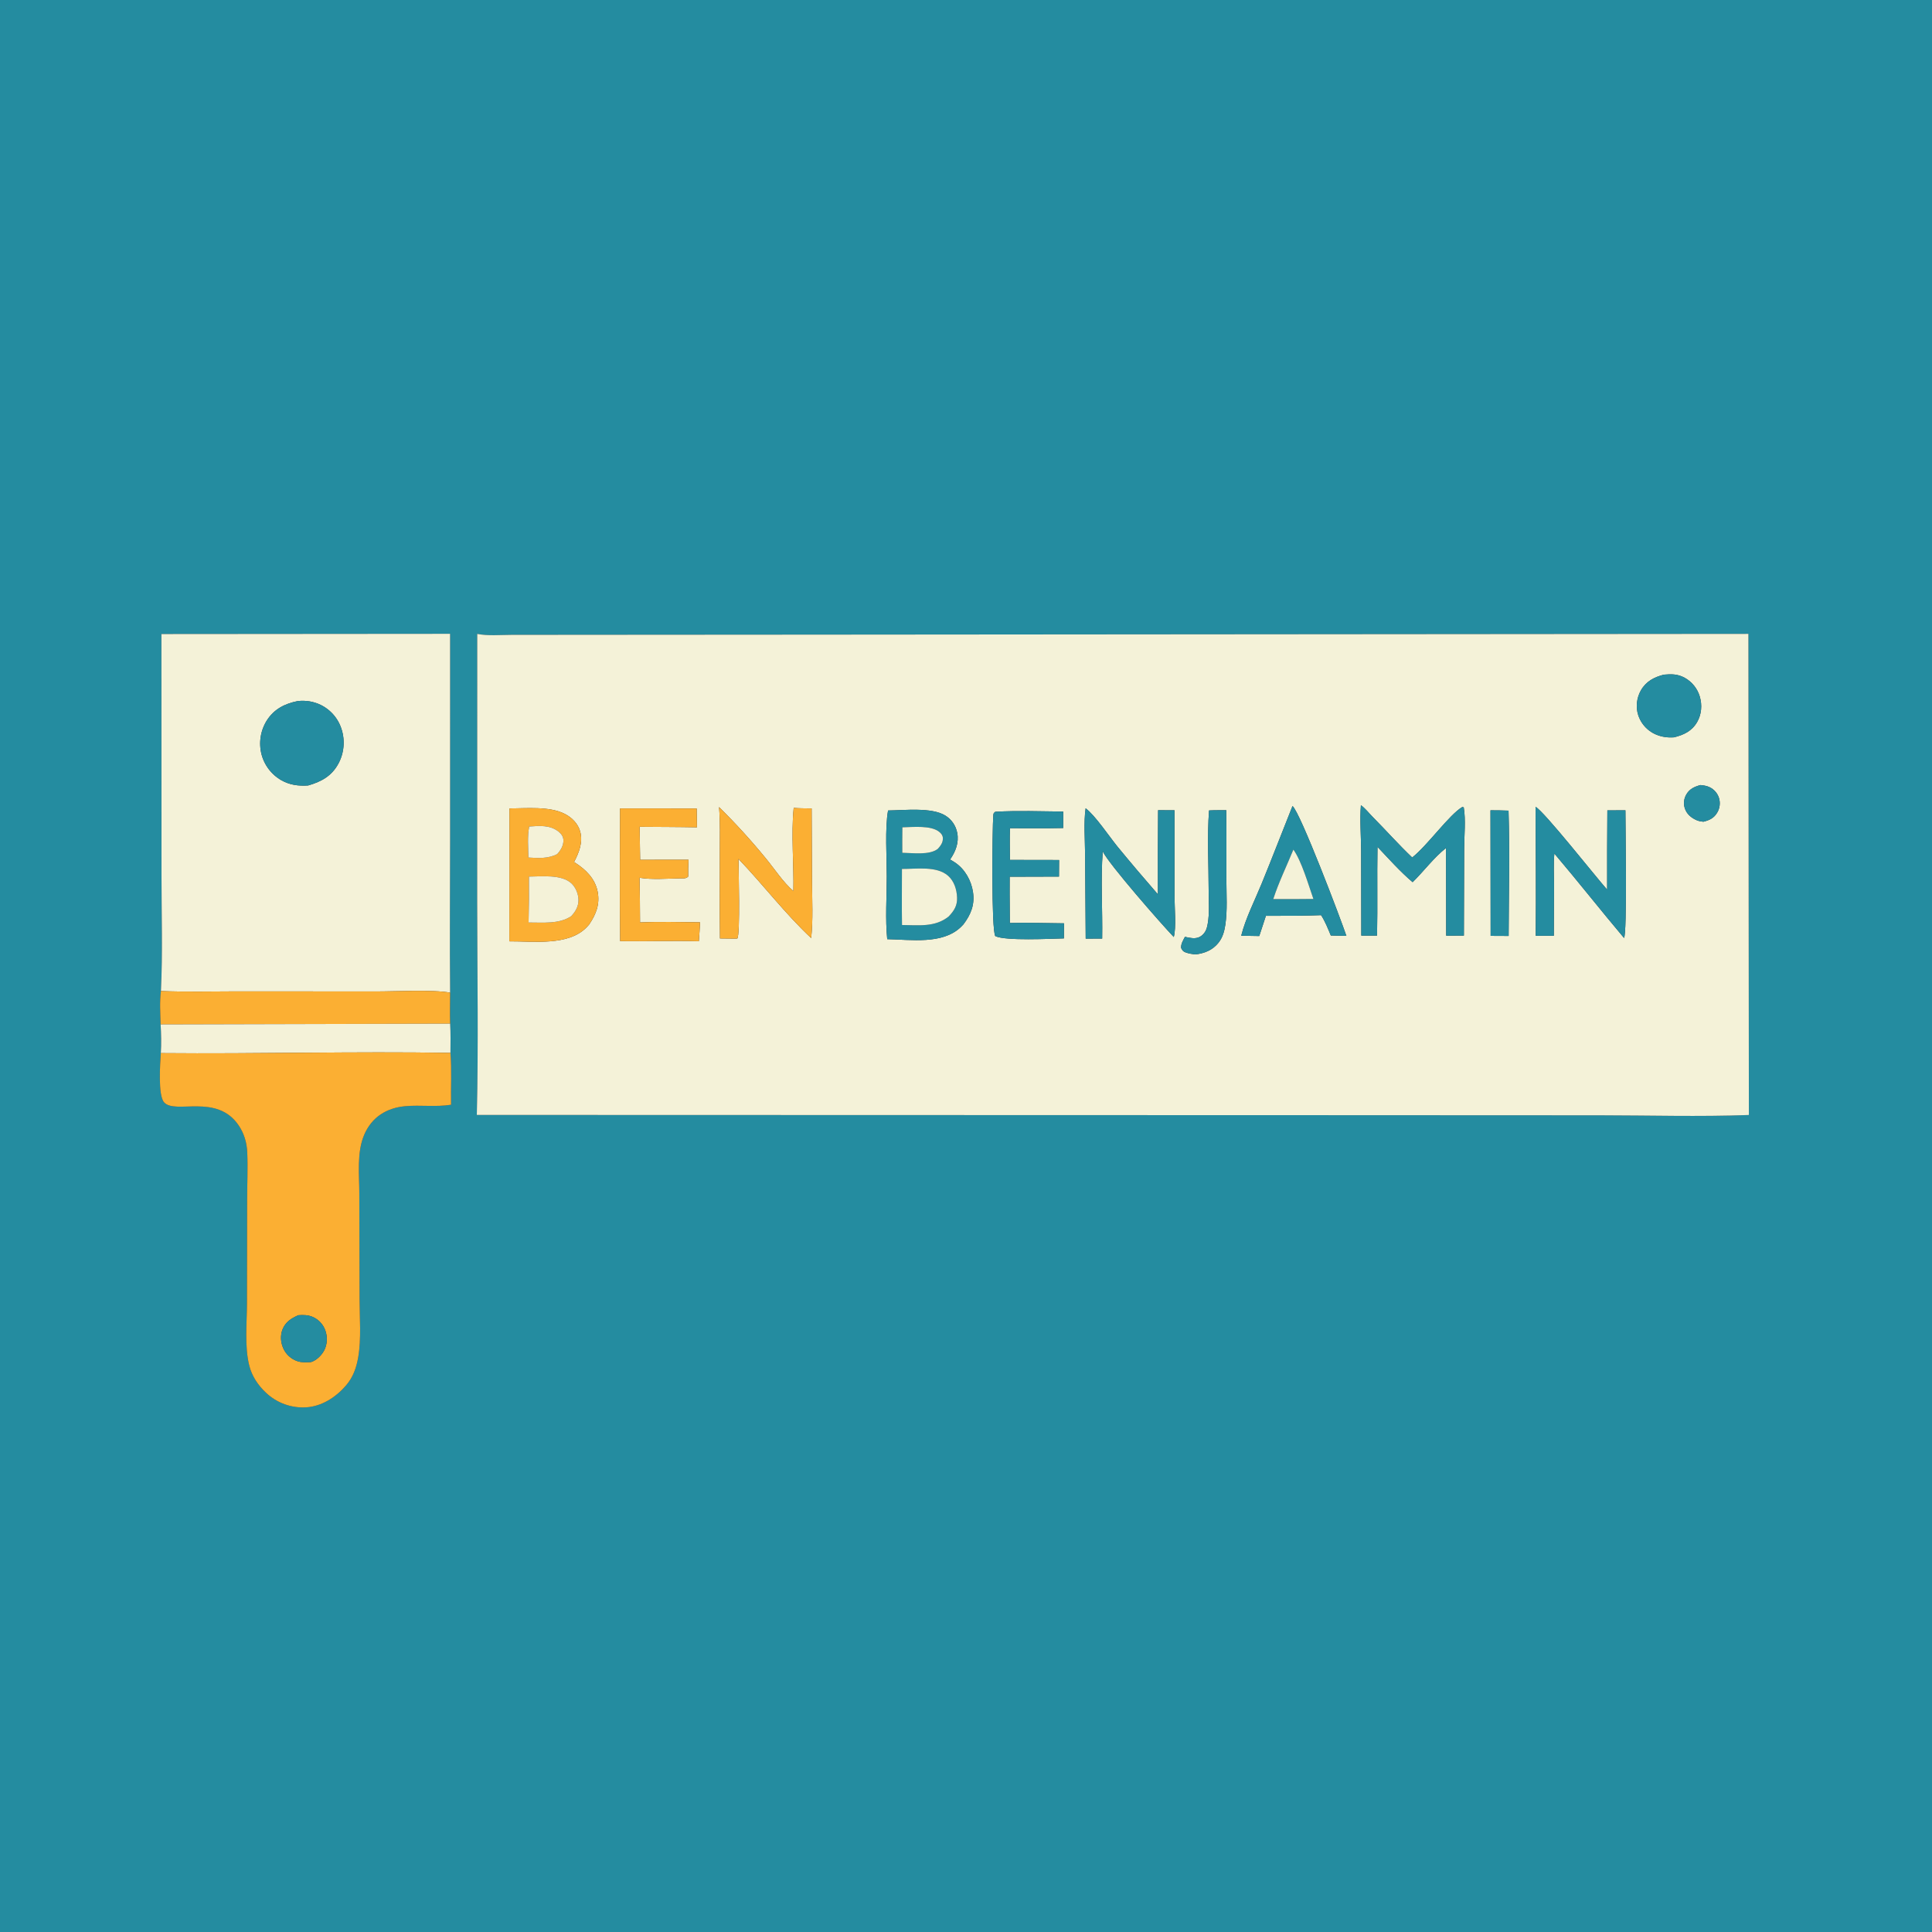 <?xml version="1.0" encoding="utf-8" ?>
<svg xmlns="http://www.w3.org/2000/svg" xmlns:xlink="http://www.w3.org/1999/xlink" width="1024" height="1024">
	<rect width="100%" height="100%" fill="#333333" stroke="none"/>
	<path fill="#248CA0" d="M0 0L1024 0L1024 1024L0 1024L0 0ZM85.555 336.055L85.598 463.855C85.578 484.223 86.28 504.935 85.291 525.268C84.556 531.041 84.957 537.142 85.134 542.955C85.428 547.99 85.568 553.138 85.237 558.178C84.888 563.476 83.668 580.442 86.925 584.211C92.728 590.925 114.972 579.213 126.587 596.618C129.443 600.898 130.842 605.767 131.053 610.875C131.401 619.292 130.993 627.821 130.984 636.254L130.898 690.627C130.882 701.085 129.55 713.627 132.102 723.763C133.53 729.434 136.779 734.268 141.025 738.227Q141.553 738.724 142.106 739.194Q142.659 739.664 143.235 740.105Q143.812 740.546 144.409 740.957Q145.007 741.369 145.625 741.749Q146.243 742.129 146.88 742.477Q147.517 742.825 148.17 743.14Q148.824 743.456 149.493 743.737Q150.161 744.019 150.844 744.266Q151.526 744.513 152.22 744.725Q152.914 744.937 153.618 745.114Q154.321 745.29 155.033 745.43Q155.745 745.571 156.463 745.675Q157.182 745.778 157.904 745.846Q158.627 745.913 159.352 745.943Q160.077 745.973 160.802 745.966Q161.528 745.96 162.252 745.916C170.568 745.43 178.122 740.488 183.43 734.285C187.136 729.955 188.896 724.972 189.855 719.431C191.567 709.546 190.588 698.345 190.574 688.28L190.448 632.427C190.429 622.485 189.046 610.845 193.023 601.499C197.014 592.122 204.859 587.201 214.842 586.303C222.896 585.579 231.063 586.832 239.081 585.538C238.897 576.507 239.486 567.018 238.749 558.048C238.785 552.888 238.894 547.72 238.593 542.567C238.404 537.112 238.581 531.584 238.58 526.122C238.3 499.154 238.561 472.158 238.562 445.187L238.564 335.933L85.555 336.055ZM252.944 335.978L252.915 478.336C252.958 515.839 253.612 553.45 252.727 590.939L702.24 591.066L847.898 591.133C874.166 591.157 900.697 591.94 926.939 590.972L926.695 335.967L430.766 336.366L303.458 336.451L270.91 336.485C265.207 336.492 258.51 337.11 252.944 335.978Z"/>
	<path fill="#F4F2D8" d="M85.291 525.268C86.28 504.935 85.578 484.223 85.598 463.855L85.555 336.055L238.564 335.933L238.562 445.187C238.561 472.158 238.3 499.154 238.58 526.122C229.356 524.432 209.178 525.529 199.089 525.496L125.394 525.451C112.064 525.45 98.606 525.835 85.291 525.268ZM157.769 371.592C150.874 372.988 145.241 375.821 141.35 381.961Q141.043 382.456 140.761 382.965Q140.48 383.475 140.224 383.998Q139.969 384.522 139.74 385.057Q139.511 385.593 139.31 386.139Q139.108 386.686 138.935 387.241Q138.761 387.797 138.616 388.361Q138.471 388.925 138.354 389.496Q138.238 390.066 138.151 390.642Q138.063 391.218 138.005 391.797Q137.947 392.377 137.918 392.958Q137.889 393.54 137.889 394.122Q137.89 394.705 137.92 395.286Q137.95 395.868 138.009 396.447Q138.069 397.026 138.157 397.602Q138.246 398.178 138.363 398.748Q138.481 399.318 138.627 399.882Q138.767 400.411 138.933 400.932Q139.099 401.454 139.29 401.967Q139.481 402.479 139.697 402.982Q139.913 403.485 140.154 403.976Q140.394 404.468 140.658 404.947Q140.923 405.426 141.21 405.892Q141.497 406.357 141.807 406.809Q142.117 407.26 142.449 407.695Q142.78 408.13 143.133 408.549Q143.485 408.967 143.858 409.368Q144.23 409.769 144.622 410.151Q145.014 410.533 145.424 410.895Q145.834 411.257 146.261 411.599Q146.689 411.941 147.132 412.261Q147.576 412.582 148.035 412.88Q148.493 413.178 148.966 413.454C153.523 416.083 158.175 416.652 163.31 416.317C170.177 414.358 175.755 411.384 179.303 404.84Q179.588 404.316 179.846 403.778Q180.104 403.24 180.334 402.69Q180.565 402.14 180.767 401.579Q180.969 401.017 181.142 400.447Q181.315 399.876 181.459 399.297Q181.603 398.718 181.717 398.133Q181.831 397.547 181.916 396.957Q182 396.366 182.054 395.772Q182.108 395.178 182.132 394.582Q182.156 393.986 182.149 393.389Q182.143 392.793 182.106 392.198Q182.069 391.602 182.002 391.01Q181.935 390.417 181.838 389.828Q181.741 389.24 181.614 388.657Q181.487 388.074 181.33 387.499Q181.174 386.923 180.988 386.356Q180.823 385.839 180.631 385.33Q180.44 384.822 180.223 384.324Q180.007 383.826 179.765 383.34Q179.523 382.853 179.257 382.38Q178.991 381.906 178.702 381.447Q178.412 380.987 178.1 380.543Q177.787 380.099 177.453 379.671Q177.118 379.243 176.762 378.833Q176.406 378.422 176.03 378.03Q175.654 377.639 175.259 377.266Q174.863 376.894 174.45 376.542Q174.036 376.19 173.605 375.86Q173.174 375.53 172.727 375.221Q172.279 374.913 171.817 374.628Q171.355 374.343 170.879 374.081Q170.403 373.82 169.914 373.583C166.071 371.745 161.989 371.128 157.769 371.592Z"/>
	<path fill="#F4F2D8" d="M252.727 590.939C253.612 553.45 252.958 515.839 252.915 478.336L252.944 335.978C258.51 337.11 265.207 336.492 270.91 336.485L303.458 336.451L430.766 336.366L926.695 335.967L926.939 590.972C900.697 591.94 874.166 591.157 847.898 591.133L702.24 591.066L252.727 590.939ZM364.76 464.58C364.692 461.595 364.758 458.666 364.932 455.685L339.292 455.717L339.012 438.215C349.137 438.306 359.28 438.286 369.403 438.494L369.257 428.52L328.636 428.49C328.59 451.927 328.439 475.378 328.695 498.814C342.601 499.016 356.5 498.481 370.405 498.881C370.619 495.543 370.937 492.174 371 488.832C360.43 488.754 349.798 488.436 339.237 488.904Q339.201 477.067 338.978 465.232C345.656 466.354 353.797 465.635 360.622 465.548C362.271 465.527 363.584 465.797 364.76 464.58ZM881.876 357.582C876.737 358.903 872.467 361.09 869.727 365.878C867.483 369.8 866.89 374.667 868.276 378.984Q868.411 379.404 868.568 379.816Q868.725 380.228 868.904 380.631Q869.082 381.034 869.282 381.428Q869.481 381.821 869.701 382.204Q869.92 382.586 870.16 382.956Q870.399 383.327 870.658 383.684Q870.916 384.041 871.193 384.385Q871.47 384.728 871.765 385.056Q872.059 385.384 872.37 385.697Q872.682 386.009 873.009 386.305Q873.336 386.6 873.679 386.878Q874.021 387.157 874.377 387.416Q874.734 387.676 875.103 387.917Q875.473 388.158 875.854 388.379Q876.236 388.6 876.629 388.8Q877.021 389.001 877.424 389.181C880.499 390.568 883.893 391.045 887.238 390.798C892.401 389.534 896.708 387.532 899.506 382.722C901.865 378.666 902.254 373.682 900.93 369.218Q900.696 368.421 900.385 367.651Q900.074 366.881 899.689 366.146Q899.304 365.411 898.848 364.717Q898.392 364.023 897.869 363.377Q897.347 362.731 896.764 362.14Q896.181 361.549 895.542 361.018Q894.904 360.488 894.216 360.023Q893.528 359.557 892.798 359.162C889.104 357.201 885.888 357.237 881.876 357.582ZM901.27 416.095C898.124 416.965 895.566 418.074 893.837 421.002Q893.586 421.417 893.381 421.858Q893.177 422.298 893.021 422.757Q892.865 423.217 892.759 423.691Q892.654 424.164 892.6 424.647Q892.547 425.129 892.545 425.614Q892.544 426.1 892.595 426.582Q892.646 427.065 892.749 427.539Q892.852 428.014 893.005 428.474C893.99 431.444 896.333 433.429 899.128 434.667C900.365 435.215 901.464 435.395 902.8 435.538C906.063 434.741 908.494 433.61 910.223 430.577Q910.47 430.148 910.673 429.697Q910.875 429.245 911.03 428.775Q911.185 428.305 911.291 427.821Q911.397 427.338 911.453 426.846Q911.509 426.354 911.514 425.859Q911.52 425.364 911.474 424.871Q911.429 424.379 911.333 423.893Q911.238 423.407 911.093 422.934Q910.946 422.473 910.753 422.028Q910.561 421.584 910.324 421.162Q910.087 420.74 909.808 420.343Q909.529 419.947 909.212 419.582Q908.894 419.216 908.541 418.885Q908.188 418.553 907.804 418.259Q907.419 417.965 907.006 417.712Q906.593 417.458 906.157 417.248C904.588 416.481 902.986 416.278 901.27 416.095ZM721.306 426.773C720.684 434.594 721.365 442.826 721.432 450.684L721.519 495.894L729.865 495.877C730.202 480.207 729.823 464.529 730.099 448.862C736.091 455.19 742.067 461.927 748.718 467.577C754.658 461.773 759.908 454.589 766.403 449.475L766.459 469.25L766.507 495.923L775.891 495.885L776.048 449.532C776.071 442.725 776.948 434.584 775.817 427.936L775.092 427.706C768.201 431.675 756.449 448.287 748.489 454.48C741.28 447.636 734.644 440.12 727.632 433.06C725.648 431.062 723.573 428.378 721.306 426.773ZM685.058 427.202C679.564 440.943 674.257 454.776 668.646 468.469C665.033 477.287 660.177 486.77 657.872 495.954L667.436 496.118L670.955 485.414L687.655 485.362C691.836 485.267 696.031 485.244 700.208 485.06C702.382 488.447 703.824 492.144 705.361 495.847L713.614 496.029C710.663 487.241 689.205 430.652 685.058 427.202ZM420.676 428.2C419.251 442.339 420.822 457.957 420.509 472.296C414.948 467.454 410.564 460.605 405.86 454.903Q394.217 440.669 381.118 427.762C381.77 435.713 381.508 443.797 381.521 451.773C381.545 466.974 381.374 482.197 381.594 497.395L389.125 497.482L390.774 497.442C392.427 495.571 391.441 460.562 391.415 455.242C404.567 468.965 416.067 484.224 429.944 497.196C430.987 487.35 430.458 477.162 430.373 467.265L430.186 428.489C427.039 428.421 423.808 428.487 420.676 428.2ZM813.876 427.638C813.949 450.406 814.192 473.2 813.956 495.966L823.565 495.961L823.67 468.967C823.657 463.502 823.326 457.835 823.845 452.404C836.358 467.143 848.306 482.363 860.772 497.145C862.471 494.723 861.508 438.069 861.511 429.473L851.931 429.511Q851.763 450.519 851.821 471.528C845.875 464.857 818.346 429.93 813.876 427.638ZM270.029 428.473L269.969 498.93C282.834 498.864 301.261 501.418 310.889 491.517Q311.562 490.819 312.199 490.088C315.885 484.704 318.059 479.29 316.77 472.633C315.426 465.689 310.507 460.906 304.795 457.226L304.261 456.888C306.874 451.929 309.095 446.338 307.494 440.662C306.323 436.509 303.105 433.288 299.325 431.366C291.156 427.211 278.962 428.489 270.029 428.473ZM575.404 428.401C574.334 436.077 575.058 444.573 575.116 452.35L575.44 497.505L584.171 497.463C584.432 482.316 583.338 466.284 584.475 451.261C587.663 457.946 615.675 489.918 622.133 496.642C623.521 491.504 622.53 481.055 622.517 475.365L622.511 429.463L613.813 429.423Q613.62 451.719 613.715 474.016Q602.787 461.488 592.23 448.647C587.816 443.216 580.494 432.216 575.404 428.401ZM470.698 429.572C468.97 438.899 470.017 454.721 470.008 464.591C469.999 475.418 469.166 487.035 470.247 497.783C482.828 498.017 499.484 500.689 509.239 491.387C509.721 490.928 510.182 490.462 510.624 489.964C514.6 484.673 516.728 479.513 515.698 472.736C514.781 466.7 511.462 460.772 506.381 457.287C505.473 456.665 504.521 456.107 503.569 455.556C506.475 451.397 508.34 446.619 507.361 441.481C506.621 437.602 504.405 434.347 501.048 432.266C493.761 427.75 479.198 429.485 470.698 429.572ZM640.816 429.556C639.76 443.525 640.598 458.053 640.615 472.075C640.622 477.822 641.126 484.119 640.086 489.785C639.651 492.152 639.053 494.012 637.216 495.64C635.614 497.06 633.775 497.427 631.689 497.197Q629.844 496.993 628.045 496.537C627.075 498.452 625.85 500.262 626.022 502.469C626.697 503.712 627.071 504.337 628.46 504.826C629.999 505.369 631.819 505.683 633.44 505.872C638.34 505.36 642.756 503.591 645.877 499.607C648.037 496.849 648.919 493.681 649.437 490.276C650.615 482.54 650.018 474.095 650.012 466.26C650.002 453.99 650.108 441.704 649.947 429.436C646.907 429.446 643.852 429.389 640.816 429.556ZM789.985 429.48L790.068 496.031L799.61 496.079C799.69 473.978 800.23 451.74 799.555 429.656C796.366 429.562 793.176 429.437 789.985 429.48ZM527.52 430.248C526.538 431.053 526.553 431.067 526.455 432.389C525.941 439.352 525.376 493.093 527.546 496.165C533.003 498.784 556.735 497.547 563.894 497.374L563.962 489.38C554.396 489.265 544.8 488.989 535.236 489.202L535.131 473.544L535.154 464.688L561.283 464.613L561.346 455.823L535.286 455.776C535.251 450.177 535.102 444.553 535.301 438.957C544.701 438.949 554.13 439.099 563.526 438.863L563.519 430.144C551.579 430.033 539.432 429.571 527.52 430.248Z"/>
	<path fill="#248CA0" d="M887.238 390.798C883.893 391.045 880.499 390.568 877.424 389.181Q877.021 389.001 876.629 388.8Q876.236 388.6 875.854 388.379Q875.473 388.158 875.103 387.917Q874.734 387.676 874.377 387.416Q874.021 387.157 873.679 386.878Q873.336 386.6 873.009 386.305Q872.682 386.009 872.37 385.697Q872.059 385.384 871.765 385.056Q871.47 384.728 871.193 384.385Q870.916 384.041 870.658 383.684Q870.399 383.327 870.16 382.956Q869.92 382.586 869.701 382.204Q869.481 381.821 869.282 381.428Q869.082 381.034 868.904 380.631Q868.725 380.228 868.568 379.816Q868.411 379.404 868.276 378.984C866.89 374.667 867.483 369.8 869.727 365.878C872.467 361.09 876.737 358.903 881.876 357.582C885.888 357.237 889.104 357.201 892.798 359.162Q893.528 359.557 894.216 360.022Q894.904 360.488 895.542 361.018Q896.181 361.549 896.764 362.14Q897.347 362.731 897.87 363.377Q898.392 364.023 898.848 364.717Q899.304 365.411 899.689 366.146Q900.074 366.881 900.385 367.651Q900.696 368.421 900.93 369.218C902.254 373.682 901.865 378.666 899.506 382.722C896.708 387.532 892.401 389.534 887.238 390.798Z"/>
	<path fill="#248CA0" d="M163.31 416.317C158.175 416.652 153.523 416.083 148.966 413.454Q148.493 413.178 148.035 412.88Q147.576 412.582 147.132 412.261Q146.689 411.941 146.261 411.599Q145.834 411.257 145.424 410.895Q145.014 410.533 144.622 410.151Q144.23 409.769 143.858 409.368Q143.485 408.967 143.133 408.549Q142.78 408.13 142.449 407.695Q142.117 407.26 141.807 406.809Q141.497 406.357 141.21 405.892Q140.923 405.426 140.658 404.947Q140.394 404.468 140.154 403.976Q139.913 403.485 139.697 402.982Q139.481 402.479 139.29 401.967Q139.099 401.454 138.933 400.932Q138.767 400.411 138.627 399.882Q138.481 399.318 138.363 398.748Q138.246 398.178 138.157 397.602Q138.069 397.026 138.009 396.447Q137.95 395.868 137.92 395.286Q137.89 394.705 137.889 394.122Q137.889 393.54 137.918 392.958Q137.947 392.377 138.005 391.797Q138.063 391.218 138.151 390.642Q138.238 390.066 138.354 389.496Q138.471 388.925 138.616 388.361Q138.761 387.797 138.935 387.241Q139.108 386.686 139.31 386.139Q139.511 385.593 139.74 385.057Q139.969 384.522 140.224 383.998Q140.48 383.475 140.761 382.965Q141.043 382.456 141.35 381.961C145.241 375.821 150.874 372.988 157.769 371.592C161.989 371.128 166.071 371.745 169.914 373.583Q170.403 373.82 170.879 374.081Q171.355 374.343 171.817 374.628Q172.279 374.913 172.727 375.221Q173.174 375.53 173.605 375.86Q174.036 376.19 174.45 376.542Q174.863 376.894 175.259 377.266Q175.654 377.639 176.03 378.03Q176.406 378.422 176.762 378.833Q177.118 379.243 177.453 379.671Q177.787 380.099 178.1 380.543Q178.412 380.987 178.702 381.447Q178.991 381.906 179.257 382.38Q179.523 382.853 179.765 383.34Q180.007 383.826 180.223 384.324Q180.44 384.822 180.631 385.33Q180.823 385.839 180.988 386.356Q181.174 386.923 181.33 387.499Q181.487 388.074 181.614 388.657Q181.741 389.24 181.838 389.828Q181.935 390.417 182.002 391.01Q182.069 391.602 182.106 392.198Q182.143 392.793 182.149 393.389Q182.156 393.986 182.132 394.582Q182.108 395.178 182.054 395.772Q182 396.366 181.916 396.957Q181.831 397.547 181.717 398.133Q181.603 398.718 181.459 399.297Q181.315 399.876 181.142 400.447Q180.969 401.017 180.767 401.579Q180.565 402.14 180.334 402.69Q180.104 403.24 179.846 403.778Q179.588 404.316 179.303 404.84C175.755 411.384 170.177 414.358 163.31 416.317Z"/>
	<path fill="#248CA0" d="M902.8 435.538C901.464 435.395 900.365 435.215 899.128 434.667C896.333 433.429 893.99 431.444 893.005 428.474Q892.852 428.014 892.749 427.539Q892.646 427.065 892.595 426.582Q892.544 426.1 892.545 425.614Q892.547 425.129 892.6 424.647Q892.654 424.164 892.759 423.691Q892.865 423.217 893.021 422.757Q893.177 422.298 893.381 421.858Q893.586 421.417 893.837 421.002C895.566 418.074 898.124 416.965 901.27 416.095C902.986 416.278 904.588 416.481 906.157 417.248Q906.593 417.458 907.006 417.712Q907.419 417.965 907.804 418.259Q908.188 418.553 908.541 418.884Q908.894 419.216 909.212 419.582Q909.529 419.947 909.808 420.344Q910.087 420.74 910.324 421.162Q910.561 421.584 910.753 422.028Q910.946 422.473 911.093 422.934Q911.238 423.407 911.333 423.893Q911.429 424.379 911.474 424.872Q911.52 425.364 911.514 425.859Q911.509 426.354 911.453 426.846Q911.397 427.338 911.291 427.821Q911.185 428.305 911.03 428.775Q910.875 429.245 910.673 429.697Q910.47 430.148 910.223 430.577C908.494 433.61 906.063 434.741 902.8 435.538Z"/>
	<path fill="#248CA0" d="M721.519 495.894L721.432 450.684C721.365 442.826 720.684 434.594 721.306 426.773C723.573 428.378 725.648 431.062 727.632 433.06C734.644 440.12 741.28 447.636 748.489 454.48C756.449 448.287 768.201 431.675 775.092 427.706L775.817 427.936C776.948 434.584 776.071 442.725 776.048 449.532L775.891 495.885L766.507 495.923L766.459 469.25L766.403 449.475C759.908 454.589 754.658 461.773 748.718 467.577C742.067 461.927 736.091 455.19 730.099 448.862C729.823 464.529 730.202 480.207 729.865 495.877L721.519 495.894Z"/>
	<path fill="#248CA0" d="M657.872 495.954C660.177 486.77 665.033 477.287 668.646 468.469C674.257 454.776 679.564 440.943 685.058 427.202C689.205 430.652 710.663 487.241 713.614 496.029L705.361 495.847C703.824 492.144 702.382 488.447 700.208 485.06C696.031 485.244 691.836 485.267 687.655 485.362L670.955 485.414L667.436 496.118L657.872 495.954ZM685.522 450.298C681.982 458.938 677.719 467.663 674.852 476.533L686.625 476.529L696.134 476.459C693.549 469.122 689.908 456.417 685.522 450.298Z"/>
	<path fill="#FBAF33" d="M420.509 472.296C420.822 457.957 419.251 442.339 420.676 428.2C423.808 428.487 427.039 428.421 430.186 428.489L430.373 467.265C430.458 477.162 430.987 487.35 429.944 497.196C416.067 484.224 404.567 468.965 391.415 455.242C391.441 460.562 392.427 495.571 390.774 497.442L389.125 497.482L381.594 497.395C381.374 482.197 381.545 466.974 381.521 451.773C381.508 443.797 381.77 435.713 381.118 427.762Q394.217 440.669 405.86 454.903C410.564 460.605 414.948 467.454 420.509 472.296Z"/>
	<path fill="#248CA0" d="M813.956 495.966C814.192 473.2 813.949 450.406 813.876 427.638C818.346 429.93 845.875 464.857 851.821 471.528Q851.763 450.519 851.931 429.511L861.511 429.473C861.508 438.069 862.471 494.723 860.772 497.145C848.306 482.363 836.358 467.143 823.845 452.404C823.326 457.835 823.657 463.502 823.67 468.967L823.565 495.961L813.956 495.966Z"/>
	<path fill="#FBAF33" d="M269.969 498.93L270.029 428.473C278.962 428.489 291.156 427.211 299.325 431.366C303.105 433.288 306.323 436.509 307.494 440.662C309.095 446.338 306.874 451.929 304.261 456.888L304.795 457.226C310.507 460.906 315.426 465.689 316.77 472.633C318.059 479.29 315.885 484.704 312.199 490.088Q311.562 490.819 310.889 491.517C301.261 501.418 282.834 498.864 269.969 498.93ZM280.485 438.078C279.451 443.31 279.985 449.193 280.089 454.513C285.355 454.856 290.427 455.157 295.3 452.721C297.148 450.717 298.745 448.106 298.621 445.266C298.541 443.421 297.547 442.014 296.155 440.872C291.654 437.18 285.901 437.674 280.485 438.078ZM280.357 464.613Q280.492 476.782 280.153 488.946C287.55 488.899 296.363 489.912 302.764 485.577C305.115 483.039 306.692 480.368 306.598 476.789C306.519 473.748 305.141 470.348 302.917 468.25C297.682 463.311 287.006 464.571 280.357 464.613Z"/>
	<path fill="#FBAF33" d="M364.932 455.685C364.758 458.666 364.692 461.595 364.76 464.58C363.584 465.797 362.271 465.527 360.622 465.548C353.797 465.635 345.656 466.354 338.978 465.232Q339.201 477.067 339.237 488.904C349.798 488.436 360.43 488.754 371 488.832C370.937 492.174 370.619 495.543 370.405 498.881C356.5 498.481 342.601 499.016 328.695 498.814C328.439 475.378 328.59 451.927 328.636 428.49L369.257 428.52L369.403 438.494C359.28 438.286 349.137 438.306 339.012 438.215L339.292 455.717L364.932 455.685Z"/>
	<path fill="#248CA0" d="M575.44 497.505L575.116 452.35C575.058 444.573 574.334 436.077 575.404 428.401C580.494 432.216 587.816 443.216 592.23 448.647Q602.787 461.488 613.715 474.016Q613.621 451.719 613.813 429.423L622.511 429.463L622.517 475.365C622.53 481.055 623.521 491.504 622.133 496.642C615.675 489.918 587.663 457.946 584.475 451.261C583.338 466.284 584.432 482.316 584.171 497.463L575.44 497.505Z"/>
	<path fill="#248CA0" d="M470.247 497.783C469.166 487.035 469.999 475.418 470.008 464.591C470.017 454.721 468.97 438.899 470.698 429.572C479.198 429.485 493.761 427.75 501.048 432.266C504.405 434.347 506.621 437.602 507.361 441.481C508.34 446.619 506.475 451.397 503.569 455.556C504.521 456.107 505.473 456.665 506.381 457.287C511.462 460.772 514.781 466.7 515.698 472.736C516.728 479.513 514.6 484.673 510.624 489.964C510.182 490.462 509.721 490.928 509.239 491.387C499.484 500.689 482.828 498.017 470.247 497.783ZM478.275 438.496C478.257 442.993 478.176 447.5 478.238 451.997C483.775 452.064 492.557 453.385 497.043 449.929C498.521 448.287 499.761 446.686 499.746 444.359C499.738 442.963 499.074 441.998 498.063 441.107C493.692 437.256 483.863 438.398 478.275 438.496ZM478.049 460.558C478.048 470.458 477.926 480.374 478.08 490.273C486.755 490.337 495.617 491.589 502.835 485.735C505.717 482.695 507.429 479.999 507.267 475.705C507.107 471.479 505.733 467.005 502.464 464.148C496.405 458.852 485.58 460.617 478.049 460.558Z"/>
	<path fill="#248CA0" d="M628.045 496.537Q629.844 496.993 631.689 497.197C633.775 497.427 635.614 497.06 637.216 495.64C639.053 494.012 639.651 492.152 640.086 489.785C641.126 484.119 640.622 477.822 640.615 472.075C640.598 458.053 639.76 443.525 640.816 429.556C643.852 429.389 646.907 429.446 649.947 429.436C650.108 441.704 650.002 453.99 650.012 466.26C650.018 474.095 650.615 482.54 649.437 490.276C648.919 493.681 648.037 496.849 645.877 499.607C642.756 503.591 638.34 505.36 633.44 505.872C631.819 505.683 629.999 505.369 628.46 504.826C627.071 504.337 626.697 503.712 626.022 502.469C625.85 500.262 627.075 498.452 628.045 496.537Z"/>
	<path fill="#248CA0" d="M790.068 496.031L789.985 429.48C793.176 429.437 796.366 429.562 799.555 429.656C800.23 451.74 799.69 473.978 799.61 496.079L790.068 496.031Z"/>
	<path fill="#248CA0" d="M563.894 497.374C556.735 497.547 533.003 498.784 527.546 496.165C525.376 493.093 525.941 439.352 526.455 432.389C526.553 431.067 526.538 431.053 527.52 430.248C539.432 429.571 551.579 430.033 563.519 430.144L563.526 438.863C554.13 439.099 544.701 438.949 535.301 438.957C535.102 444.553 535.251 450.177 535.286 455.776L561.346 455.823L561.283 464.613L535.154 464.688L535.131 473.544L535.236 489.202C544.8 488.989 554.396 489.265 563.962 489.38L563.894 497.374Z"/>
	<path fill="#F4F2D8" d="M280.089 454.513C279.985 449.193 279.451 443.31 280.485 438.078C285.901 437.674 291.654 437.18 296.155 440.872C297.547 442.014 298.541 443.421 298.621 445.266C298.745 448.106 297.148 450.717 295.3 452.721C290.427 455.157 285.355 454.856 280.089 454.513Z"/>
	<path fill="#F4F2D8" d="M478.238 451.997C478.176 447.5 478.257 442.993 478.275 438.496C483.863 438.398 493.692 437.256 498.063 441.107C499.074 441.998 499.738 442.963 499.746 444.359C499.761 446.686 498.521 448.287 497.043 449.929C492.557 453.385 483.775 452.064 478.238 451.997Z"/>
	<path fill="#F4F2D8" d="M674.852 476.533C677.719 467.663 681.982 458.938 685.522 450.298C689.908 456.417 693.549 469.122 696.134 476.459L686.625 476.529L674.852 476.533Z"/>
	<path fill="#F4F2D8" d="M478.08 490.273C477.926 480.374 478.048 470.458 478.049 460.558C485.58 460.617 496.405 458.852 502.464 464.148C505.733 467.005 507.107 471.479 507.267 475.705C507.429 479.999 505.717 482.695 502.835 485.735C495.617 491.589 486.755 490.337 478.08 490.273Z"/>
	<path fill="#F4F2D8" d="M280.153 488.946Q280.492 476.782 280.357 464.613C287.006 464.571 297.682 463.311 302.917 468.25C305.141 470.348 306.519 473.748 306.598 476.789C306.692 480.368 305.115 483.039 302.764 485.577C296.363 489.912 287.55 488.899 280.153 488.946Z"/>
	<path fill="#FBAF33" d="M85.291 525.268C98.606 525.835 112.064 525.45 125.394 525.451L199.089 525.496C209.178 525.529 229.356 524.432 238.58 526.122C238.581 531.584 238.404 537.112 238.593 542.567L85.134 542.955C84.957 537.142 84.556 531.041 85.291 525.268Z"/>
	<path fill="#F4F2D8" d="M85.134 542.955L238.593 542.567C238.894 547.72 238.785 552.888 238.749 558.048C187.599 557.185 136.394 558.654 85.237 558.178C85.568 553.138 85.428 547.99 85.134 542.955Z"/>
	<path fill="#FBAF33" d="M85.237 558.178C136.394 558.654 187.599 557.185 238.749 558.048C239.486 567.018 238.897 576.507 239.081 585.538C231.063 586.832 222.896 585.579 214.842 586.303C204.859 587.201 197.014 592.122 193.023 601.499C189.046 610.845 190.429 622.485 190.448 632.427L190.574 688.28C190.588 698.345 191.567 709.546 189.855 719.431C188.896 724.972 187.136 729.955 183.43 734.285C178.122 740.488 170.568 745.43 162.252 745.916Q161.528 745.96 160.802 745.966Q160.077 745.973 159.352 745.943Q158.627 745.913 157.904 745.846Q157.182 745.778 156.463 745.675Q155.745 745.571 155.033 745.43Q154.321 745.29 153.618 745.114Q152.914 744.937 152.22 744.725Q151.526 744.513 150.844 744.266Q150.161 744.019 149.493 743.737Q148.824 743.456 148.17 743.14Q147.517 742.825 146.88 742.477Q146.243 742.129 145.625 741.749Q145.007 741.369 144.409 740.957Q143.812 740.546 143.235 740.105Q142.659 739.664 142.106 739.194Q141.553 738.724 141.025 738.227C136.779 734.268 133.53 729.434 132.102 723.763C129.55 713.627 130.882 701.085 130.898 690.627L130.984 636.254C130.993 627.821 131.401 619.292 131.053 610.875C130.842 605.767 129.443 600.898 126.587 596.618C114.972 579.213 92.728 590.925 86.925 584.211C83.668 580.442 84.888 563.476 85.237 558.178ZM158.105 697.095C154.378 698.752 151.319 700.635 149.746 704.627C148.498 707.794 148.748 711.472 150.115 714.559Q150.38 715.165 150.706 715.739Q151.033 716.314 151.418 716.851Q151.803 717.388 152.242 717.882Q152.681 718.376 153.169 718.822Q153.658 719.267 154.19 719.659Q154.722 720.051 155.292 720.385Q155.863 720.719 156.465 720.992Q157.067 721.265 157.694 721.473C160.01 722.239 162.474 722.02 164.873 721.918C167.745 720.984 170.347 718.442 171.781 715.806C173.5 712.646 173.643 708.531 172.434 705.177Q172.22 704.573 171.944 703.994Q171.668 703.416 171.334 702.869Q170.999 702.322 170.61 701.813Q170.221 701.303 169.781 700.837Q169.341 700.371 168.856 699.953Q168.37 699.534 167.843 699.169Q167.317 698.803 166.755 698.494Q166.194 698.185 165.603 697.936C163.104 696.903 160.76 696.923 158.105 697.095Z"/>
	<path fill="#248CA0" d="M164.873 721.918C162.474 722.02 160.01 722.239 157.694 721.473Q157.067 721.265 156.465 720.992Q155.863 720.719 155.292 720.385Q154.722 720.051 154.19 719.659Q153.658 719.267 153.169 718.822Q152.681 718.376 152.242 717.882Q151.803 717.388 151.418 716.851Q151.033 716.314 150.706 715.739Q150.38 715.165 150.115 714.559C148.748 711.472 148.498 707.794 149.746 704.627C151.319 700.635 154.378 698.752 158.105 697.095C160.76 696.923 163.104 696.903 165.603 697.936Q166.194 698.185 166.755 698.494Q167.317 698.803 167.843 699.169Q168.37 699.534 168.856 699.953Q169.341 700.371 169.781 700.837Q170.221 701.303 170.61 701.812Q170.999 702.322 171.334 702.869Q171.668 703.416 171.944 703.994Q172.22 704.573 172.434 705.177C173.643 708.531 173.5 712.646 171.781 715.806C170.347 718.442 167.745 720.984 164.873 721.918Z"/>
</svg>
